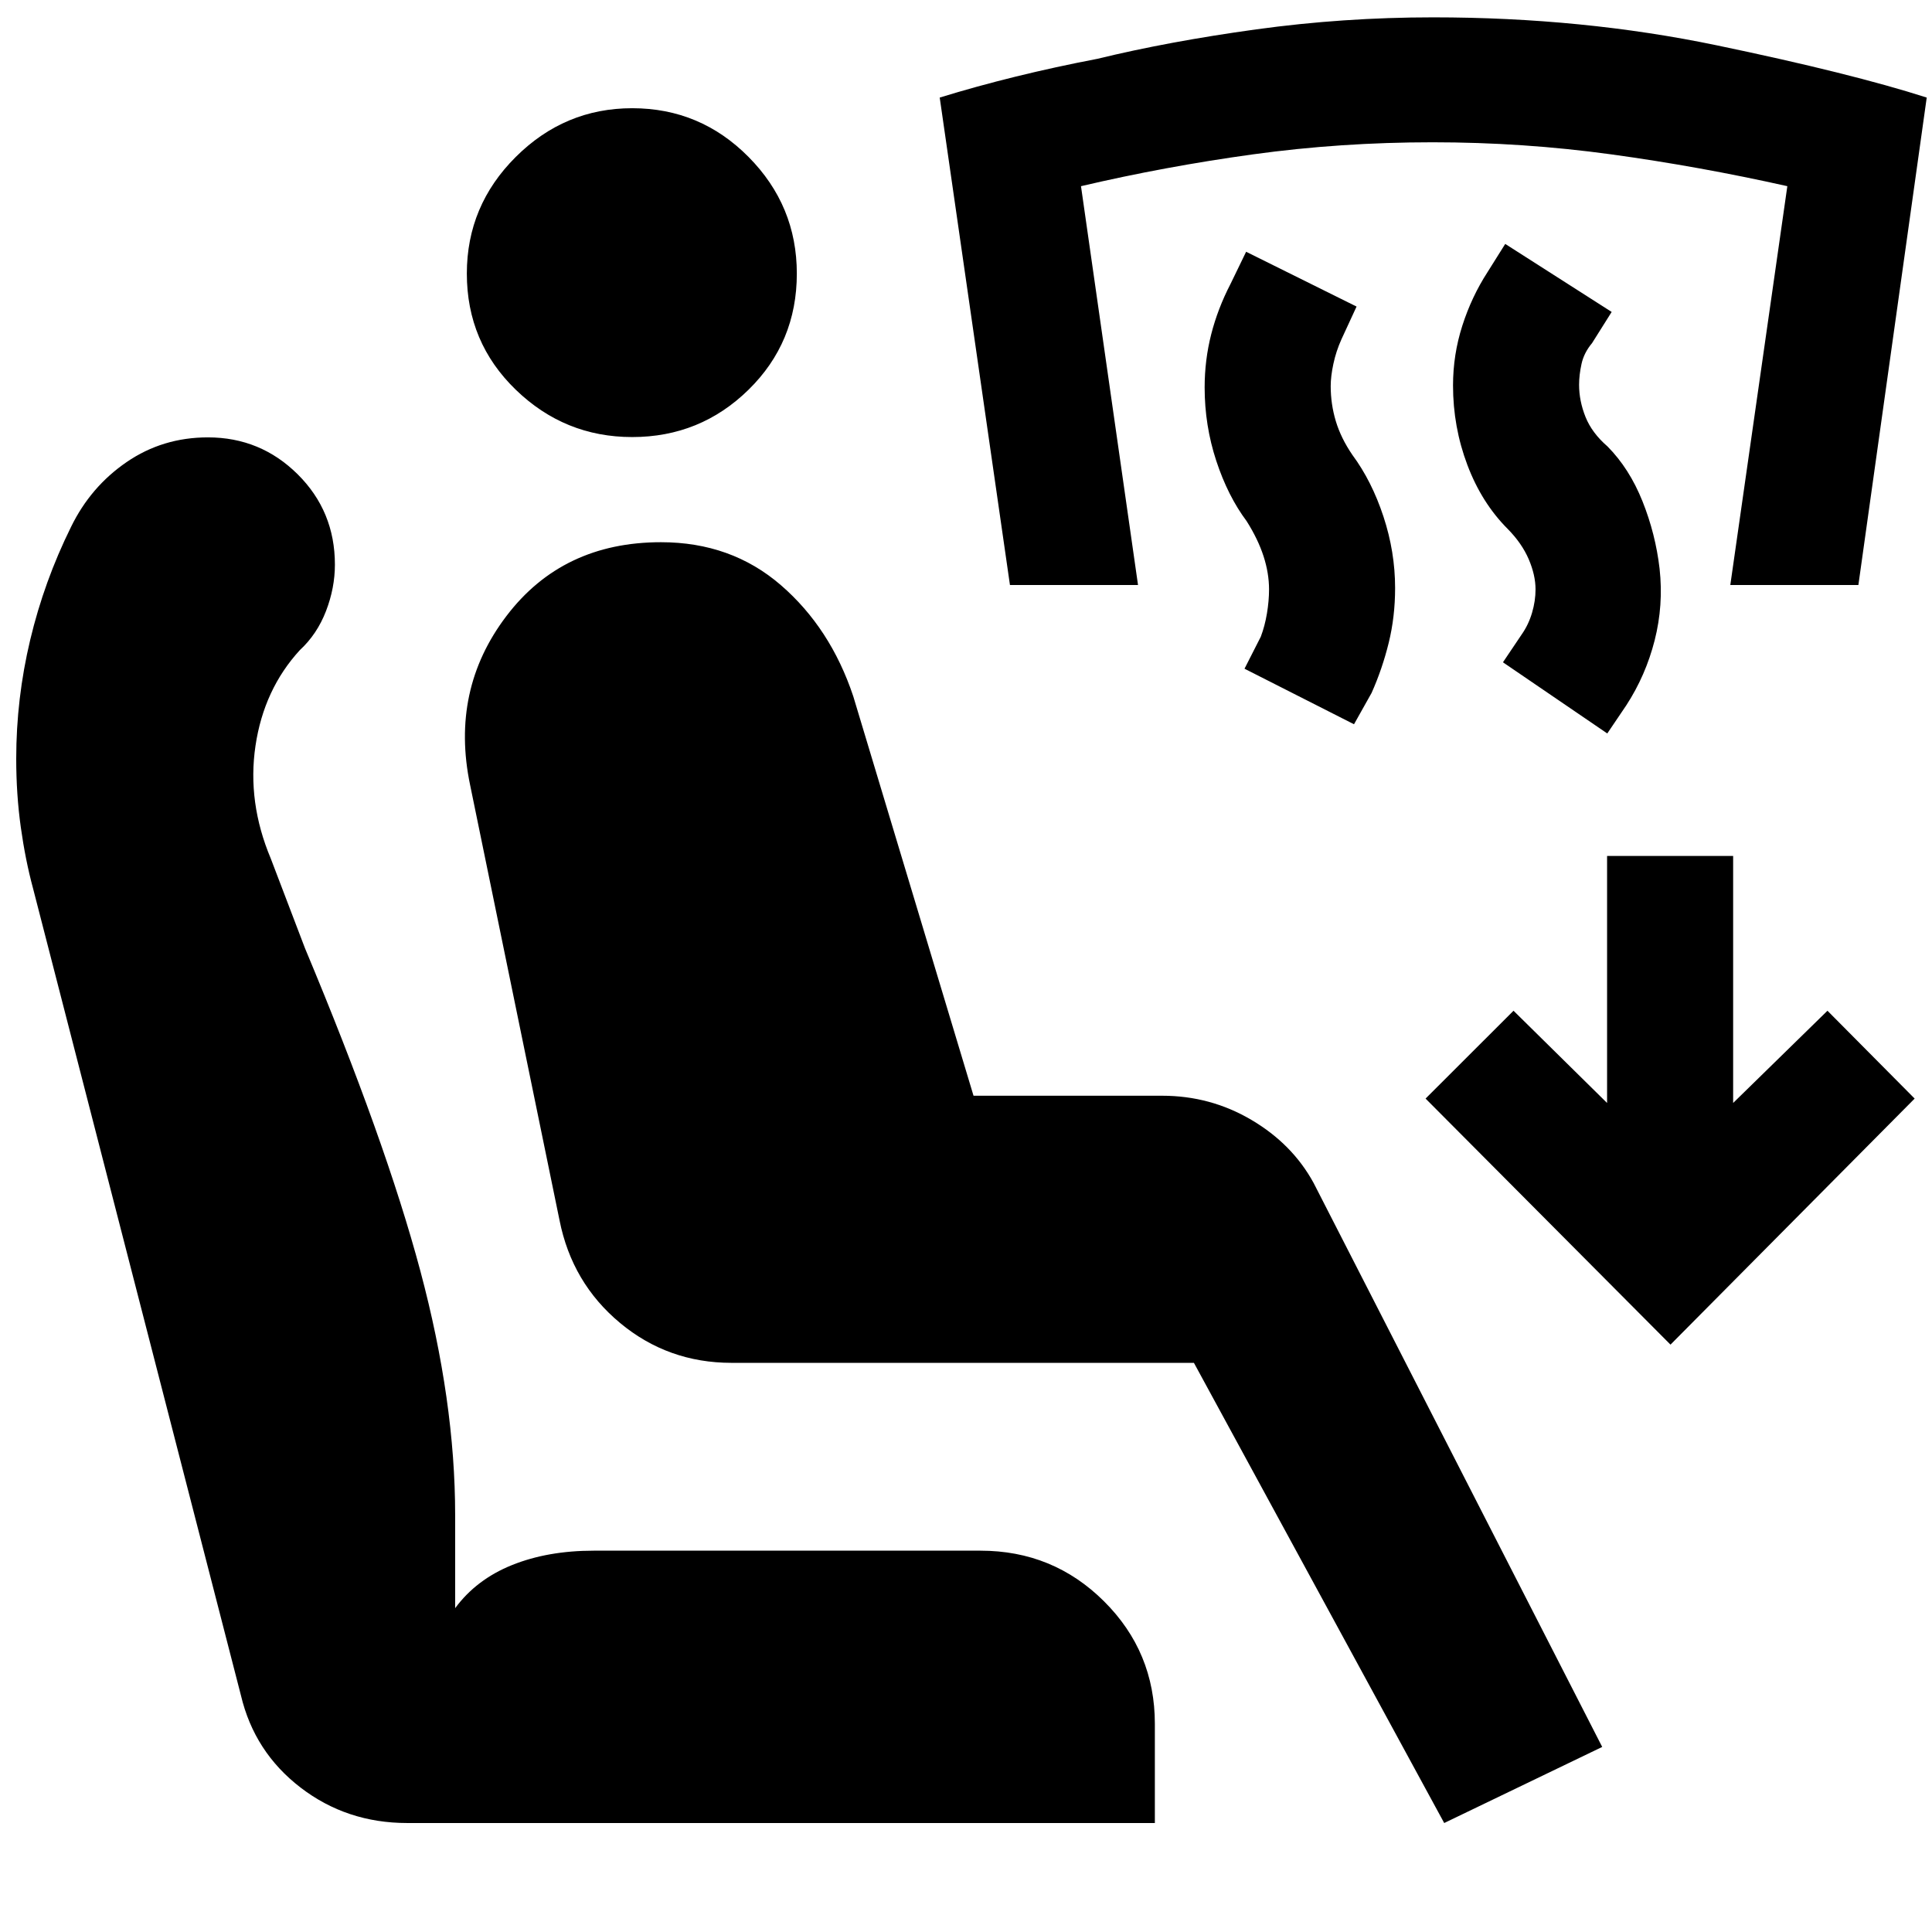 <svg xmlns="http://www.w3.org/2000/svg" height="40" viewBox="0 -960 960 960" width="40"><path d="M717.62-54.15 593.25-282.81H363.52q-31.61 0-55.45-19.85-23.85-19.85-30.04-50.98l-44.44-216.33q-9.85-47.19 18.03-83.9 27.87-36.71 76.83-36.71 34.88 0 59.54 21.31 24.65 21.31 35.98 55.21l59.77 198.52h93.7q24.02 0 44.37 12 20.35 11.99 30.93 31.37L796.13-91.96l-78.51 37.81Zm-515.26 0q-30.08 0-53.03-17.63-22.95-17.64-29.62-45.83L16.39-518.67q-3.77-13.95-6.05-30.24-2.28-16.28-2.28-34.13 0-29.86 6.95-59.02 6.95-29.16 20.28-56.11 9.75-19.99 27.65-32.24 17.9-12.26 40.36-12.26 26.13 0 44.62 18.35t18.49 44.86q0 11.62-4.43 23.11t-12.99 19.39q-17.87 19.48-22.04 47.53-4.17 28.05 7.6 56.05l17 44.57q39.99 95.49 57.3 160.27 17.31 64.79 17.31 121.34v46.29q10.52-14.28 28.26-21.42 17.74-7.15 40.59-7.15h192.18q36.09 0 61.37 25.14 25.28 25.14 25.28 60.89v49.3H202.36Zm111.78-688.68q-33.56 0-57.86-23.52-24.31-23.52-24.31-57.71 0-33.75 24.31-57.96 24.3-24.21 57.86-24.21 33.82 0 57.81 24.21 23.99 24.21 23.99 57.96 0 34.19-23.99 57.71-23.99 23.52-57.81 23.52Zm515.92 450.97-121.7-122.26 43.7-43.65 46.49 45.83v-122.74h62.64v122.74l46.87-45.83 43.32 43.65-121.32 122.26Zm-31.41-303.69-51.84-35.36 9.38-13.94q3.33-4.77 5.07-10.65 1.74-5.88 1.74-11.64 0-7.06-3.38-14.97-3.39-7.9-10.43-15.05-12.96-12.96-20.07-31.83-7.12-18.88-7.12-39.49 0-15.29 4.62-29.69 4.61-14.4 12.57-26.69l8.75-13.94 52.89 33.8-9.76 15.51q-4 4.77-5.22 10.31-1.21 5.54-1.21 10.37 0 8 3.19 15.98 3.2 7.97 10.91 14.64 10.9 11 17.4 27.26 6.5 16.26 8.5 33.5 2 18.14-2.45 35.61t-14.12 32.33l-9.42 13.94Zm-125.85-4.57-54.41-27.6 8.09-15.9q2-5.29 3.05-11.52 1.05-6.24 1.05-12 0-8.06-2.74-16.51-2.74-8.45-8.4-17.41-9.29-12.39-15.08-29.95-5.78-17.57-5.78-36.47 0-13.62 3.26-26.4 3.26-12.79 9.64-25.12l7.71-15.9 54.88 27.23-7.52 16.28q-2.67 5.95-4 12.19-1.33 6.23-1.33 11.05 0 9 2.55 17.45t8.22 16.74q9.66 13.06 15.44 30.63 5.79 17.56 5.79 35.52 0 14.27-3.17 27.2t-8.5 24.89l-8.75 15.6ZM501.84-669.3l-34.9-242.22q36.48-11.23 78.32-19.25 35.52-8.65 78.9-14.63t88-5.98q74.19 0 141.03 13.93 66.85 13.93 104.19 25.93L923.42-669.3h-63.64l28.34-198.19q-43.82-9.81-87.55-15.81-43.74-6-88.74-6-45.67 0-89.22 6t-85.47 15.81l28.34 198.19h-63.64Z"/></svg>